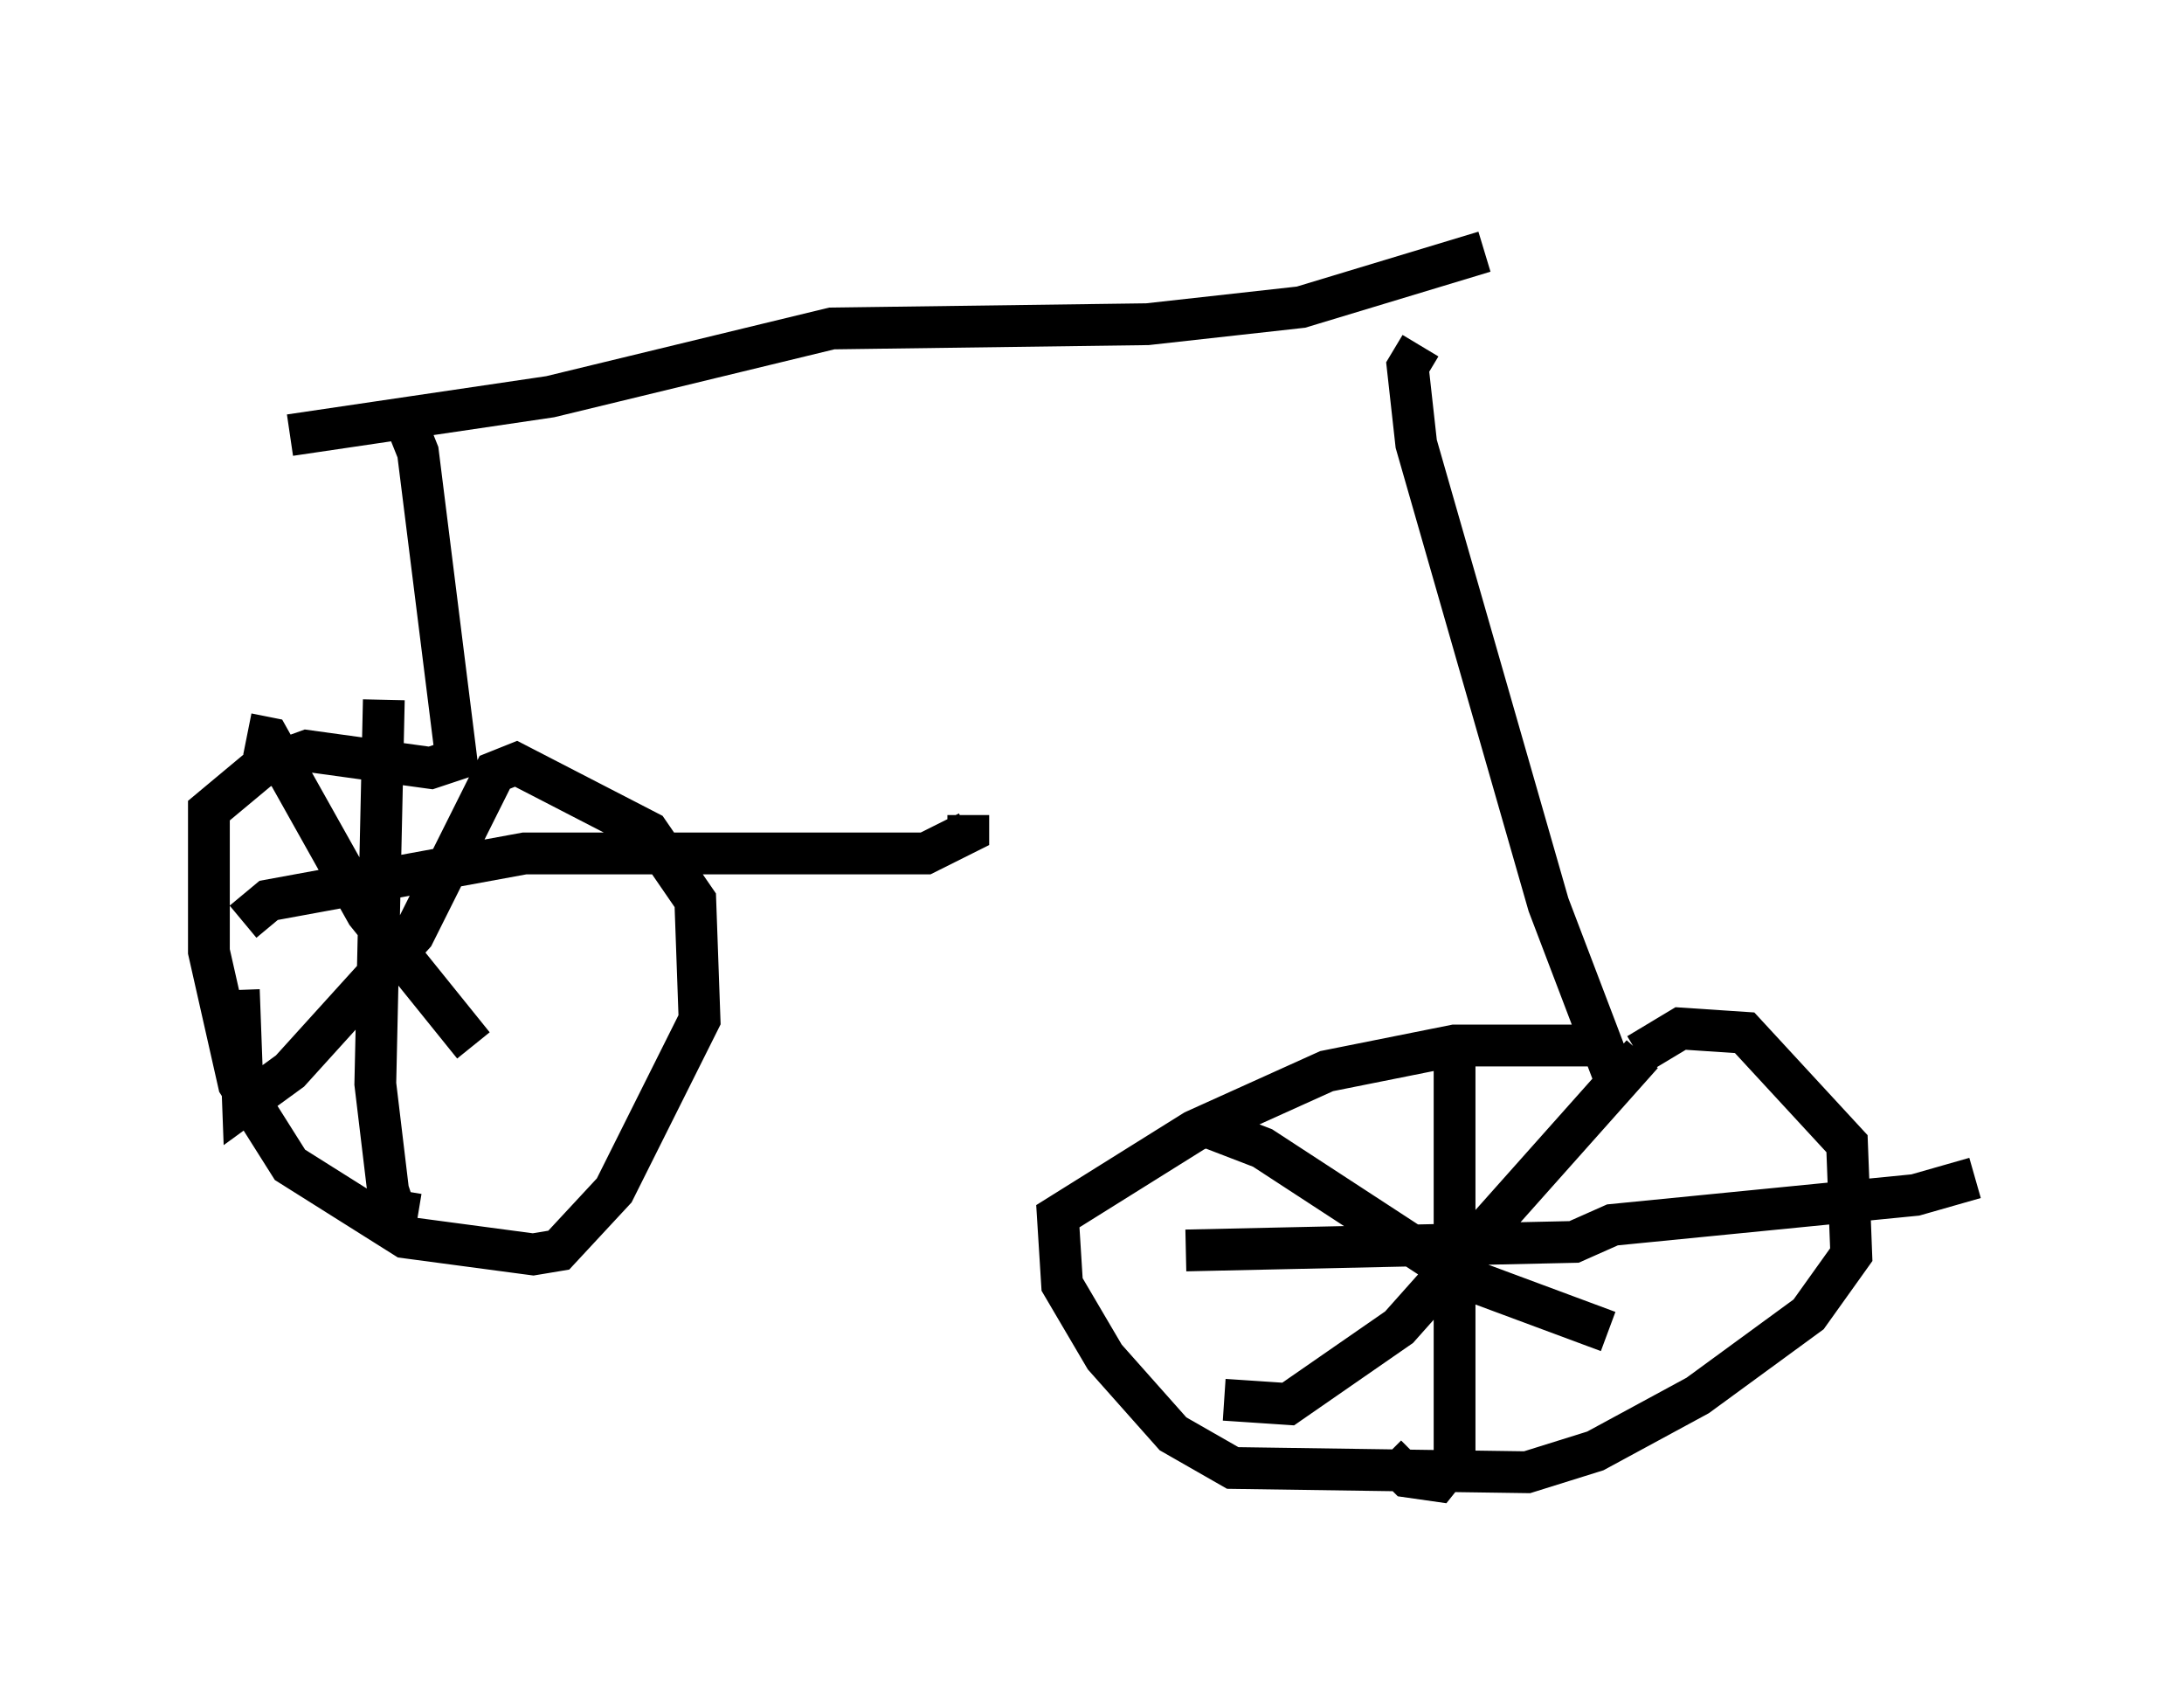 <?xml version="1.0" encoding="utf-8" ?>
<svg baseProfile="full" height="40.421" version="1.1" width="52.263" xmlns="http://www.w3.org/2000/svg" xmlns:ev="http://www.w3.org/2001/xml-events" xmlns:xlink="http://www.w3.org/1999/xlink"><defs /><rect fill="white" height="40.421" width="52.263" x="0" y="0" /><path d="M37.565, 5 m-2.042, 1.021 l-4.39, 1.327 -3.675, 0.408 l-7.554, 0.102 -6.738, 1.633 l-6.227, 0.919 m2.654, -0.613 l0.408, 1.021 0.919, 7.35 l-0.613, 0.204 -2.96, -0.408 l-1.123, 0.408 -1.225, 1.021 l0.0, 3.369 0.715, 3.165 l1.225, 1.94 2.756, 1.735 l3.063, 0.408 0.613, -0.102 l1.327, -1.429 2.042, -4.083 l-0.102, -2.858 -1.123, -1.633 l-3.165, -1.633 -0.51, 0.204 l-1.94, 3.879 -2.96, 3.267 l-1.123, 0.817 -0.102, -2.756 m0.204, -6.125 l0.51, 0.102 2.348, 4.185 l2.552, 3.165 m-2.144, -8.269 l-0.204, 9.188 0.306, 2.552 l0.204, 0.613 0.102, -0.613 m-3.777, -6.431 l0.613, -0.51 6.125, -1.123 l9.596, 0.0 1.021, -0.51 l0.0, -0.408 m10.821, -11.229 l-0.306, 0.51 0.204, 1.838 l3.165, 11.025 1.633, 4.288 m-0.51, -0.919 l-3.369, 0.0 -3.063, 0.613 l-3.165, 1.429 -3.267, 2.042 l0.102, 1.633 1.021, 1.735 l1.633, 1.838 1.429, 0.817 l7.044, 0.102 1.633, -0.51 l2.45, -1.327 2.654, -1.94 l1.021, -1.429 -0.102, -2.654 l-2.45, -2.654 -1.531, -0.102 l-1.021, 0.613 m0.102, 0.0 l-5.819, 6.533 -2.654, 1.838 l-1.531, -0.102 m-0.408, -6.533 l1.327, 0.51 4.696, 3.063 l3.573, 1.327 m-3.675, -7.248 l0.0, 10.311 -0.408, 0.51 l-0.715, -0.102 -0.51, -0.51 m-4.798, -4.9 l9.29, -0.204 0.919, -0.408 l7.248, -0.715 1.429, -0.408 " fill="none" stroke="black" stroke-width="1" /></svg>